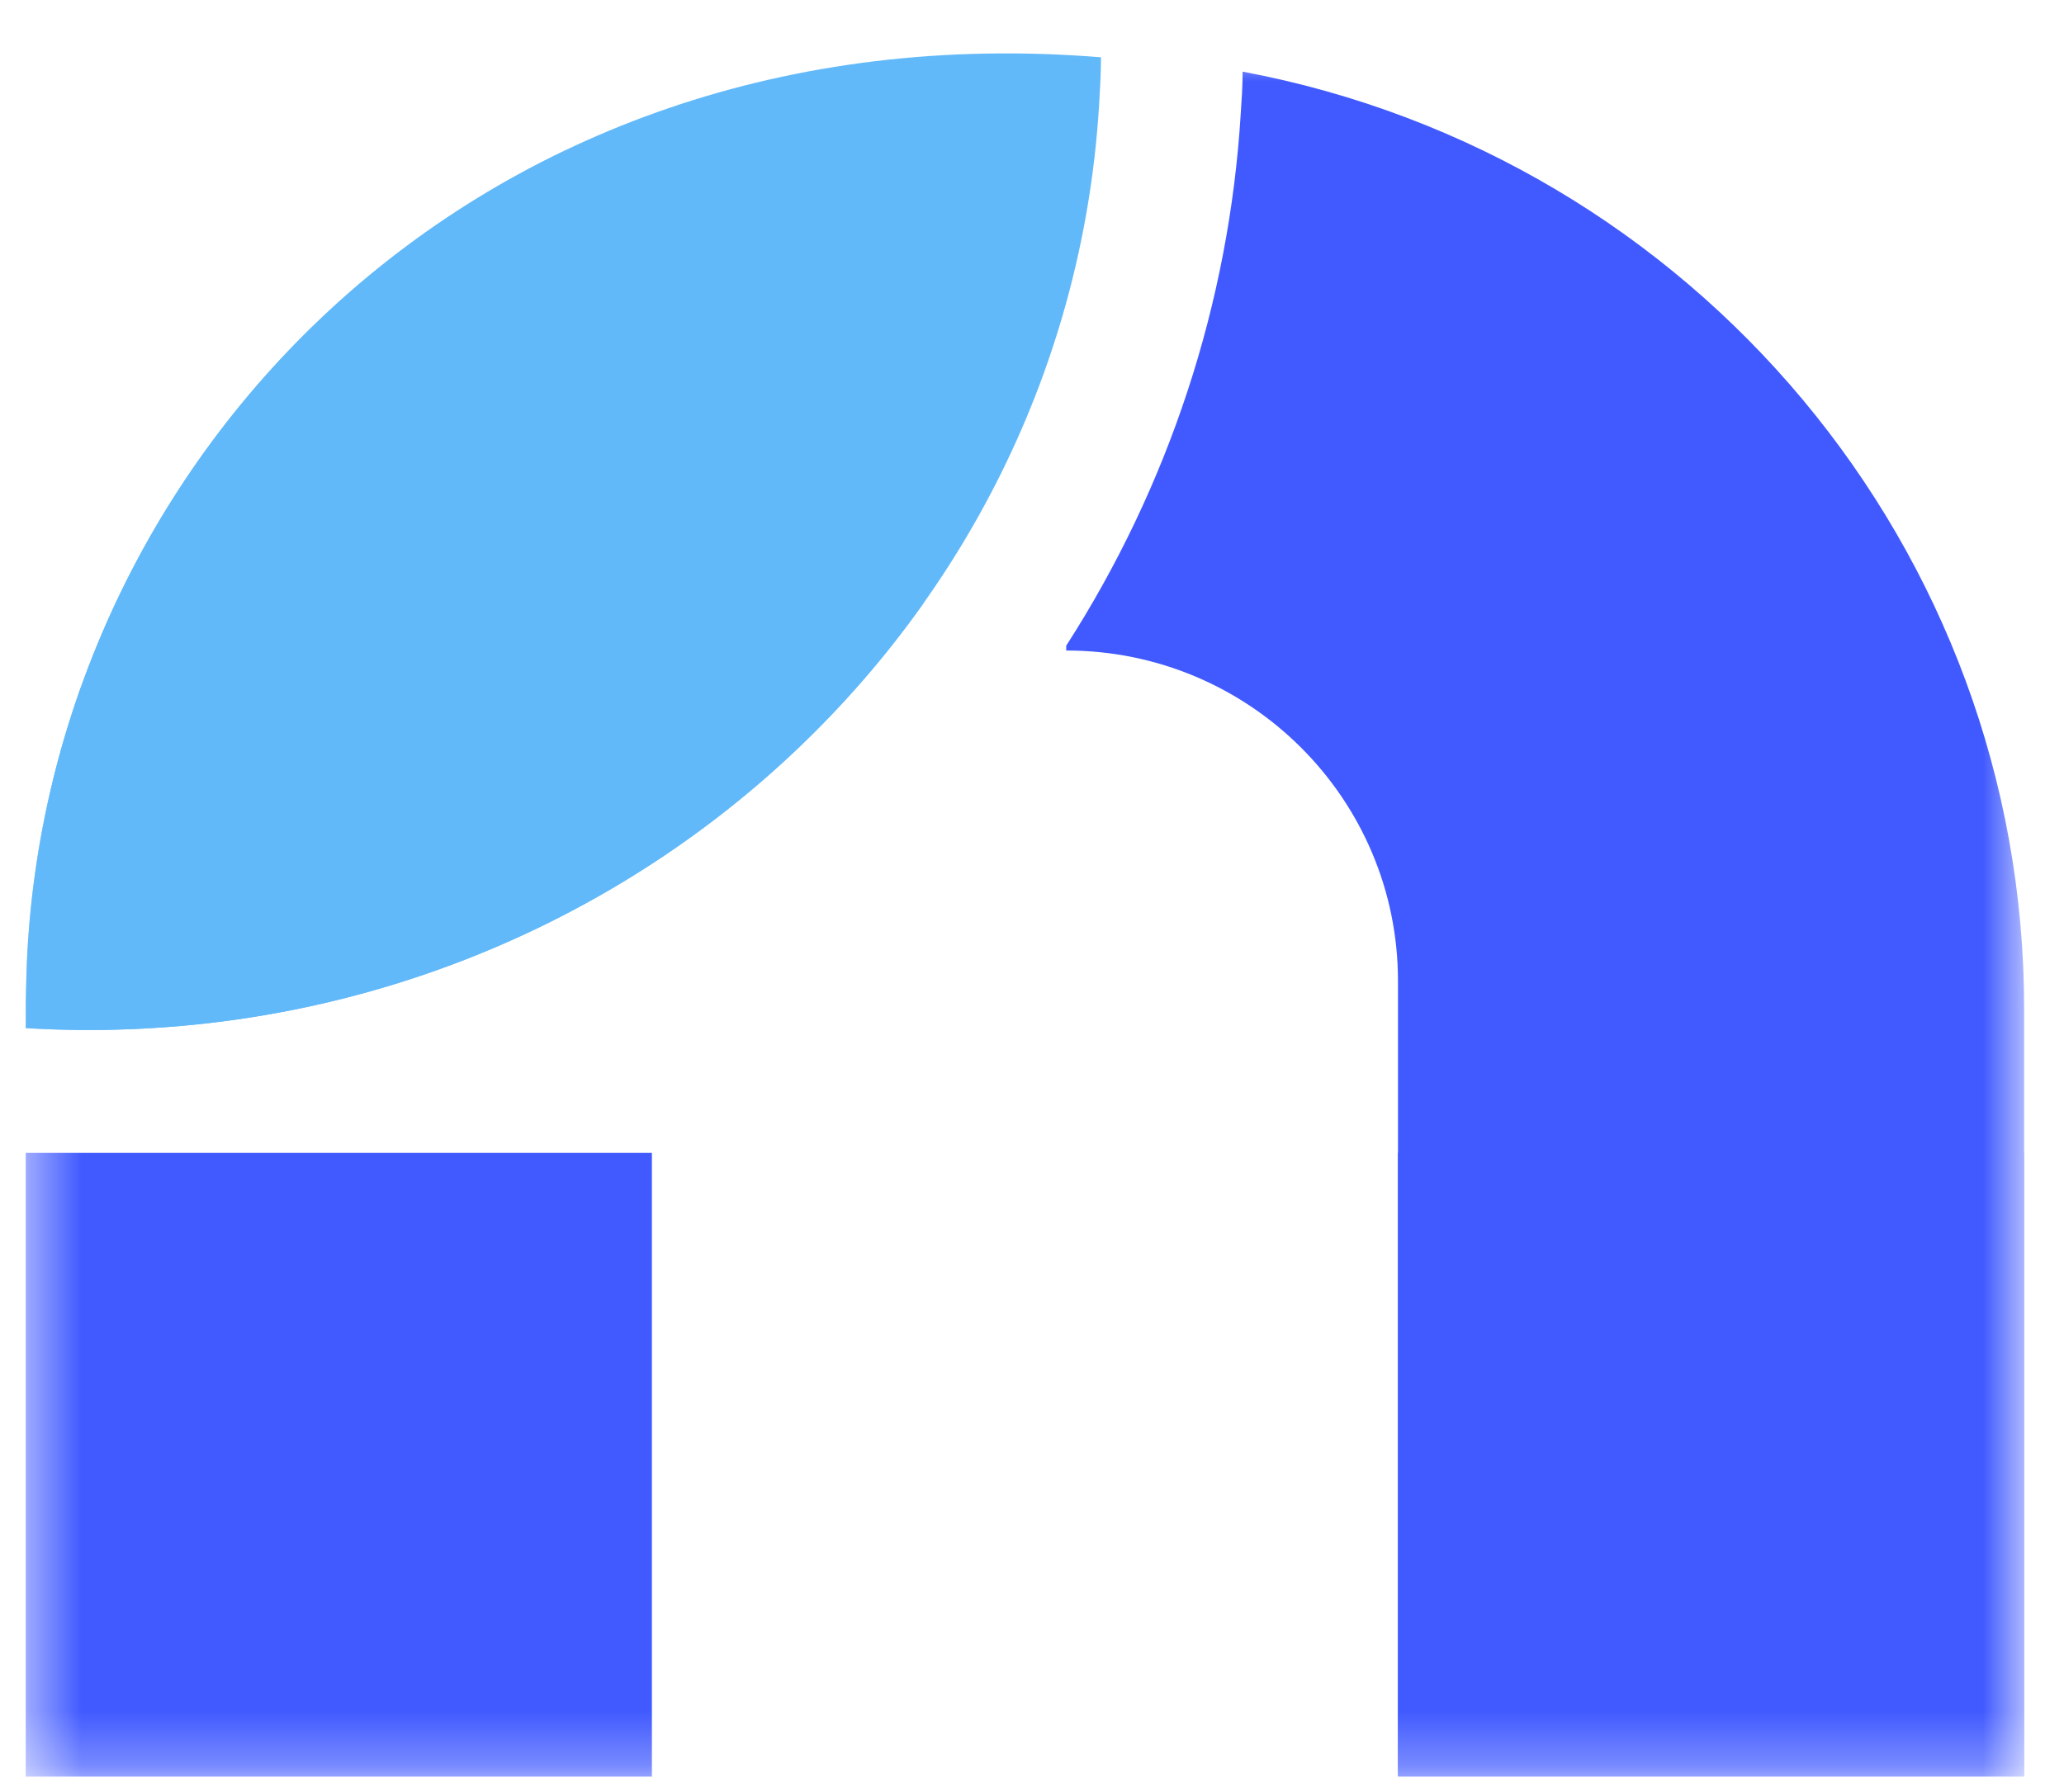 <svg width="38" height="33" viewBox="0 0 38 33" fill="none" xmlns="http://www.w3.org/2000/svg">
<path fill-rule="evenodd" clip-rule="evenodd" d="M0.474 18.933C10.782 19.543 19.617 11.946 20.235 1.944C20.252 1.648 20.27 1.352 20.27 1.055C8.67 0.112 0.715 8.637 0.484 18.043L0.475 18.441L0.474 18.933Z" fill="#62B9F9"/>
<mask id="mask0" mask-type="alpha" maskUnits="userSpaceOnUse" x="0" y="0" width="38" height="33">
<path fill-rule="evenodd" clip-rule="evenodd" d="M0.474 32.716H37.266V0.984H0.474V32.716Z" fill="white"/>
</mask>
<g mask="url(#mask0)">
<path fill-rule="evenodd" clip-rule="evenodd" d="M0.474 32.716H12.002V21.23H0.474V32.716Z" fill="#415AFF"/>
<path fill-rule="evenodd" clip-rule="evenodd" d="M22.878 1.319C22.878 1.583 22.86 1.847 22.843 2.093C22.631 5.576 21.519 8.953 19.63 11.89V11.979C23.002 11.979 25.738 14.705 25.738 18.064V32.699H37.266V18.574C37.266 10.132 31.211 2.885 22.878 1.319" fill="#415AFF"/>
<path fill-rule="evenodd" clip-rule="evenodd" d="M25.738 32.716H37.266V21.23H25.738V32.716Z" fill="#415AFF"/>
<path fill-rule="evenodd" clip-rule="evenodd" d="M0.933 14.555C2.034 14.363 5.817 13.144 5.817 13.144C5.817 13.144 9.167 11.333 10.657 7.99C11.747 5.547 10.878 3.543 10.429 2.761C5.504 5.105 2.105 9.527 0.933 14.555" fill="#62B9F9"/>
<path fill-rule="evenodd" clip-rule="evenodd" d="M9.056 10.837C5.484 10.955 1.968 12.437 1.493 12.645C0.877 14.366 0.529 16.187 0.484 18.043L0.475 18.441L0.474 18.933C7.268 19.335 13.421 16.171 17.005 11.104C15.368 11.345 12.834 10.712 9.056 10.837" fill="#62B9F9"/>
</g>
</svg>